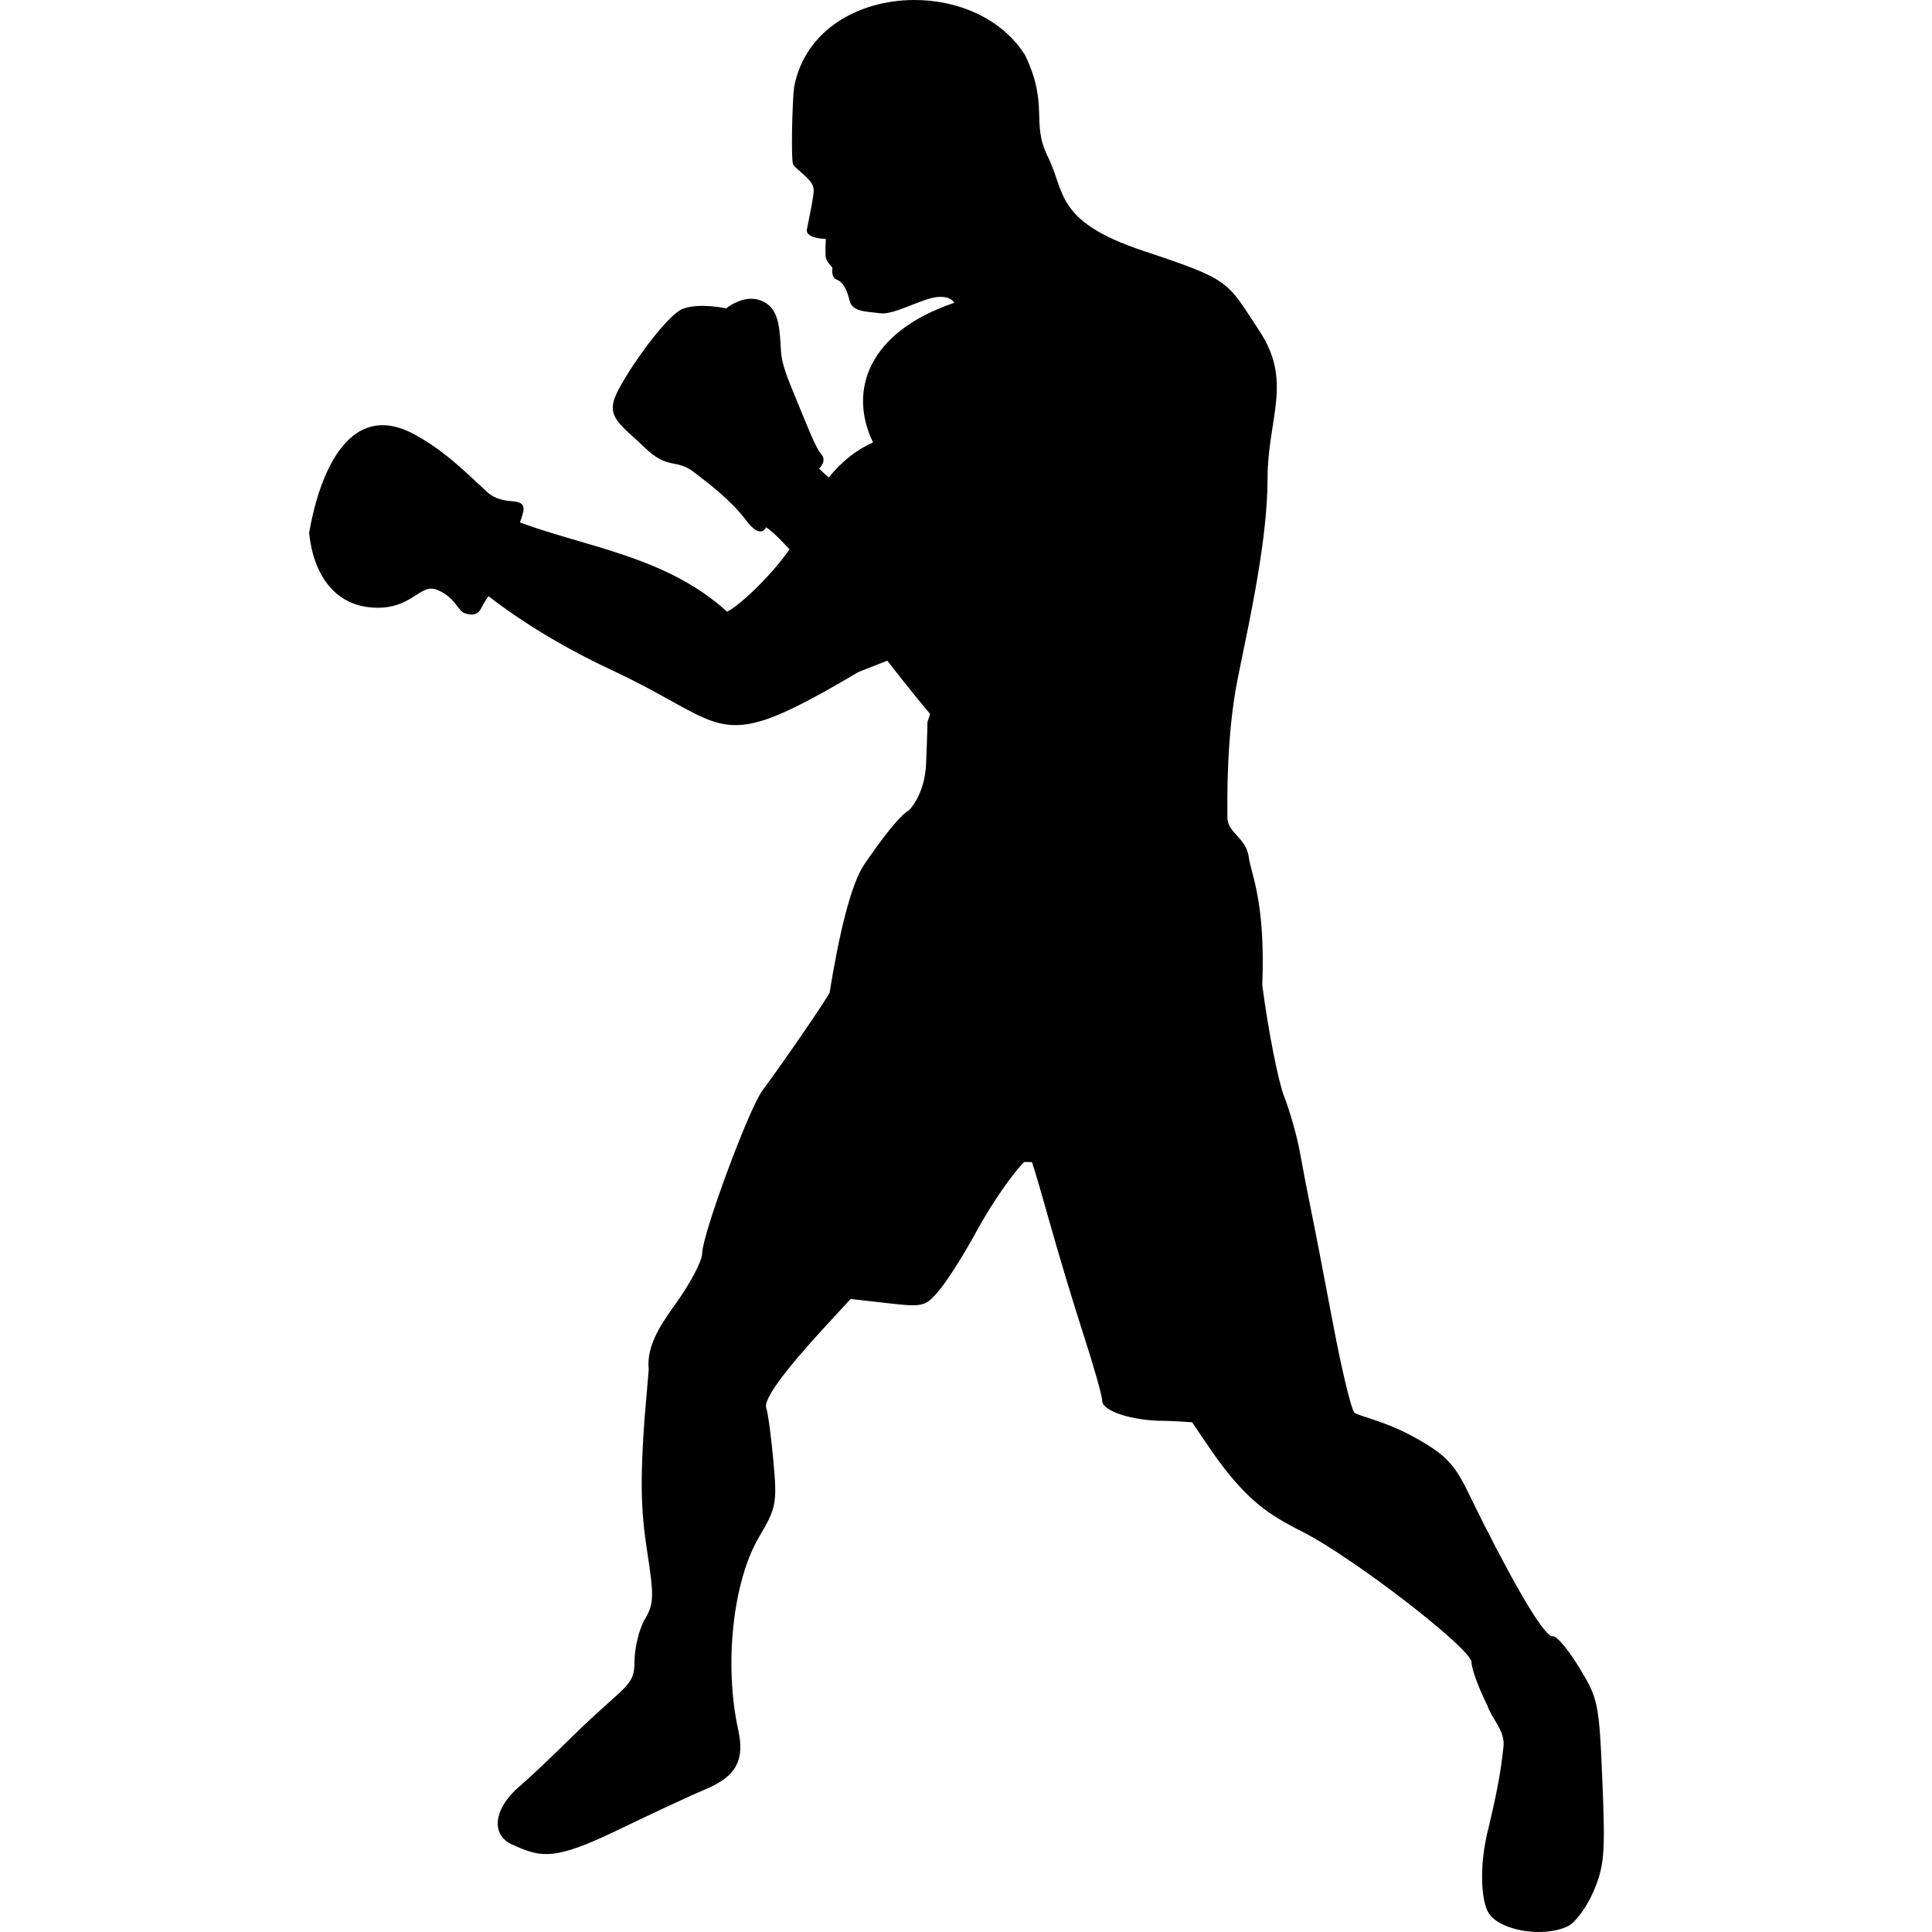 <svg viewBox="0 0 100 100" version="1.1" xmlns="http://www.w3.org/2000/svg" xmlns:xlink="http://www.w3.org/1999/xlink">
    <title>Sport/Player/Boxing</title>
    <g id="Sport/Player/Boxing" stroke="none" stroke-width="1" fill="none" fill-rule="evenodd">
        <rect id="Rectangle" x="0" y="0" width="100" height="100"></rect>
        <path d="M47.275,0 C44.447,0.02 41.67,1.533 41.104,4.502 C41.006,5.237 40.933,8.324 41.056,8.52 C41.178,8.716 41.594,8.985 41.888,9.329 C42.182,9.672 42.144,9.829 42.036,10.48 C41.962,10.921 41.888,11.216 41.766,11.877 C41.678,12.351 42.746,12.367 42.746,12.367 C42.746,12.367 42.697,13.151 42.746,13.347 C42.795,13.543 43.089,13.862 43.089,13.862 C43.089,13.862 42.991,14.352 43.31,14.475 C43.628,14.597 43.824,14.941 43.971,15.553 C44.118,16.166 44.878,16.117 45.564,16.215 C46.251,16.313 47.672,15.48 48.456,15.382 C49.24,15.284 49.387,15.676 49.387,15.676 C44.947,17.176 43.889,20.217 45.188,22.899 C44.344,23.27 43.564,23.89 42.894,24.714 C42.732,24.572 42.566,24.42 42.395,24.254 C42.395,24.254 42.832,23.868 42.502,23.492 C42.173,23.116 41.734,21.916 40.911,19.928 C40.667,19.338 40.456,18.685 40.426,18.214 C40.356,17.097 40.348,16.138 39.649,15.69 C39.307,15.471 38.957,15.435 38.645,15.482 C38.048,15.572 37.588,15.963 37.588,15.963 C37.588,15.963 36.218,15.656 35.352,15.981 C34.487,16.306 32.429,19.235 31.888,20.426 C31.347,21.616 32.166,21.997 33.37,23.166 C34.574,24.334 34.981,23.721 35.915,24.436 C36.849,25.151 37.861,25.926 38.625,26.943 C39.389,27.96 39.651,27.297 39.651,27.297 C39.651,27.297 39.898,27.382 40.865,28.434 C40.037,29.649 38.366,31.295 37.635,31.661 C34.501,28.815 30.459,28.348 26.913,27.043 C27.159,26.334 27.278,25.999 26.506,25.944 C26.118,25.913 25.617,25.836 25.222,25.474 C24.108,24.452 23.021,23.33 21.437,22.476 C21.087,22.288 20.758,22.16 20.447,22.086 C20.426,22.081 20.404,22.076 20.383,22.071 C17.681,21.489 16.441,25.003 16,27.583 C16.208,29.643 17.247,31.315 19.287,31.448 C21.328,31.58 21.715,30.166 22.622,30.529 C23.528,30.893 23.715,31.603 24.017,31.724 C24.319,31.846 24.696,31.892 24.897,31.498 C25.098,31.104 25.285,30.858 25.285,30.858 C27.204,32.345 29.435,33.645 31.696,34.701 C37.909,37.592 36.899,39.236 44.431,34.785 L45.924,34.195 C47.112,35.734 48.143,36.955 48.143,36.955 L48.005,37.371 C48.005,37.371 48.004,37.856 47.935,39.52 C47.866,41.183 47.034,41.952 47.034,41.952 C47.034,41.952 46.549,42.09 44.747,44.724 C44.01,45.801 43.401,48.535 42.938,51.39 C42.509,52.125 40.725,54.729 39.46,56.45 C38.742,57.429 36.343,63.918 36.343,64.884 C36.343,65.259 35.74,66.408 35.003,67.437 C34.301,68.428 33.44,69.596 33.578,70.89 L33.363,73.408 C33.136,76.499 33.167,78.174 33.484,80.214 C33.863,82.648 33.851,83.01 33.371,83.822 C33.078,84.318 32.839,85.321 32.839,86.051 C32.839,87.3 32.351,87.215 29.686,89.82 C28.129,91.341 27.517,91.921 26.883,92.466 C25.517,93.642 25.416,94.976 26.496,95.468 C28.031,96.167 28.695,96.308 32.017,94.703 C33.783,93.849 35.821,92.902 36.545,92.599 C38.09,91.953 38.556,91.105 38.215,89.563 C37.466,86.184 37.928,81.862 39.284,79.563 C40.187,78.03 40.228,77.813 40.03,75.617 C39.914,74.339 39.748,73.109 39.662,72.885 C39.498,72.459 40.543,71.015 42.735,68.637 L44.027,67.235 L45.951,67.453 C47.802,67.662 47.906,67.635 48.641,66.75 C49.062,66.244 49.912,64.897 50.531,63.758 C51.345,62.258 52.46,60.672 53.02,60.142 L53.416,60.15 C53.561,60.584 53.912,61.776 54.291,63.135 C54.758,64.806 55.57,67.501 56.095,69.122 C56.621,70.744 57.051,72.265 57.051,72.503 C57.051,73.054 58.656,73.542 60.222,73.542 C60.715,73.542 61.706,73.618 61.706,73.618 C61.706,73.618 62.717,75.133 63.111,75.661 C64.586,77.636 65.645,78.399 67.368,79.26 C69.965,80.558 76.165,85.335 76.165,86.037 C76.165,86.371 76.537,87.383 76.991,88.287 C77.201,88.935 77.898,89.583 77.823,90.364 C77.682,91.847 77.364,93.271 77.051,94.59 C76.53,96.589 76.675,98.427 77.053,99.021 C77.638,99.941 79.89,100.312 81.161,99.698 C81.543,99.513 82.138,98.698 82.484,97.887 C83.042,96.582 83.094,95.929 82.939,92.201 C82.772,88.16 82.723,87.921 81.738,86.307 C81.173,85.382 80.564,84.656 80.382,84.694 C80.006,84.773 78.703,82.65 76.731,78.745 C75.379,76.071 75.443,75.579 72.976,74.268 C71.609,73.542 70.265,73.278 70.104,73.116 C69.941,72.953 69.444,70.889 68.999,68.529 C68.555,66.168 68.043,63.519 67.862,62.643 C67.682,61.767 67.419,60.406 67.278,59.617 C67.137,58.829 66.772,57.538 66.466,56.749 C66.161,55.961 65.658,53.419 65.35,51.101 C65.345,51.062 65.34,51.024 65.335,50.986 C65.507,46.661 64.755,45.25 64.639,44.378 C64.5,43.338 63.529,43.129 63.529,42.298 C63.529,41.466 63.46,38.07 64.084,35.021 C64.708,31.971 65.609,27.882 65.609,24.763 C65.609,21.644 66.926,19.772 65.193,17.138 C63.46,14.505 63.738,14.505 59.163,12.98 C54.589,11.455 55.143,9.93 54.243,8.128 C53.341,6.326 54.312,5.494 53.064,2.861 C51.848,0.931 49.545,-0.016 47.275,0 Z" id="Path" fill="#000000"></path>
    </g>
</svg>
